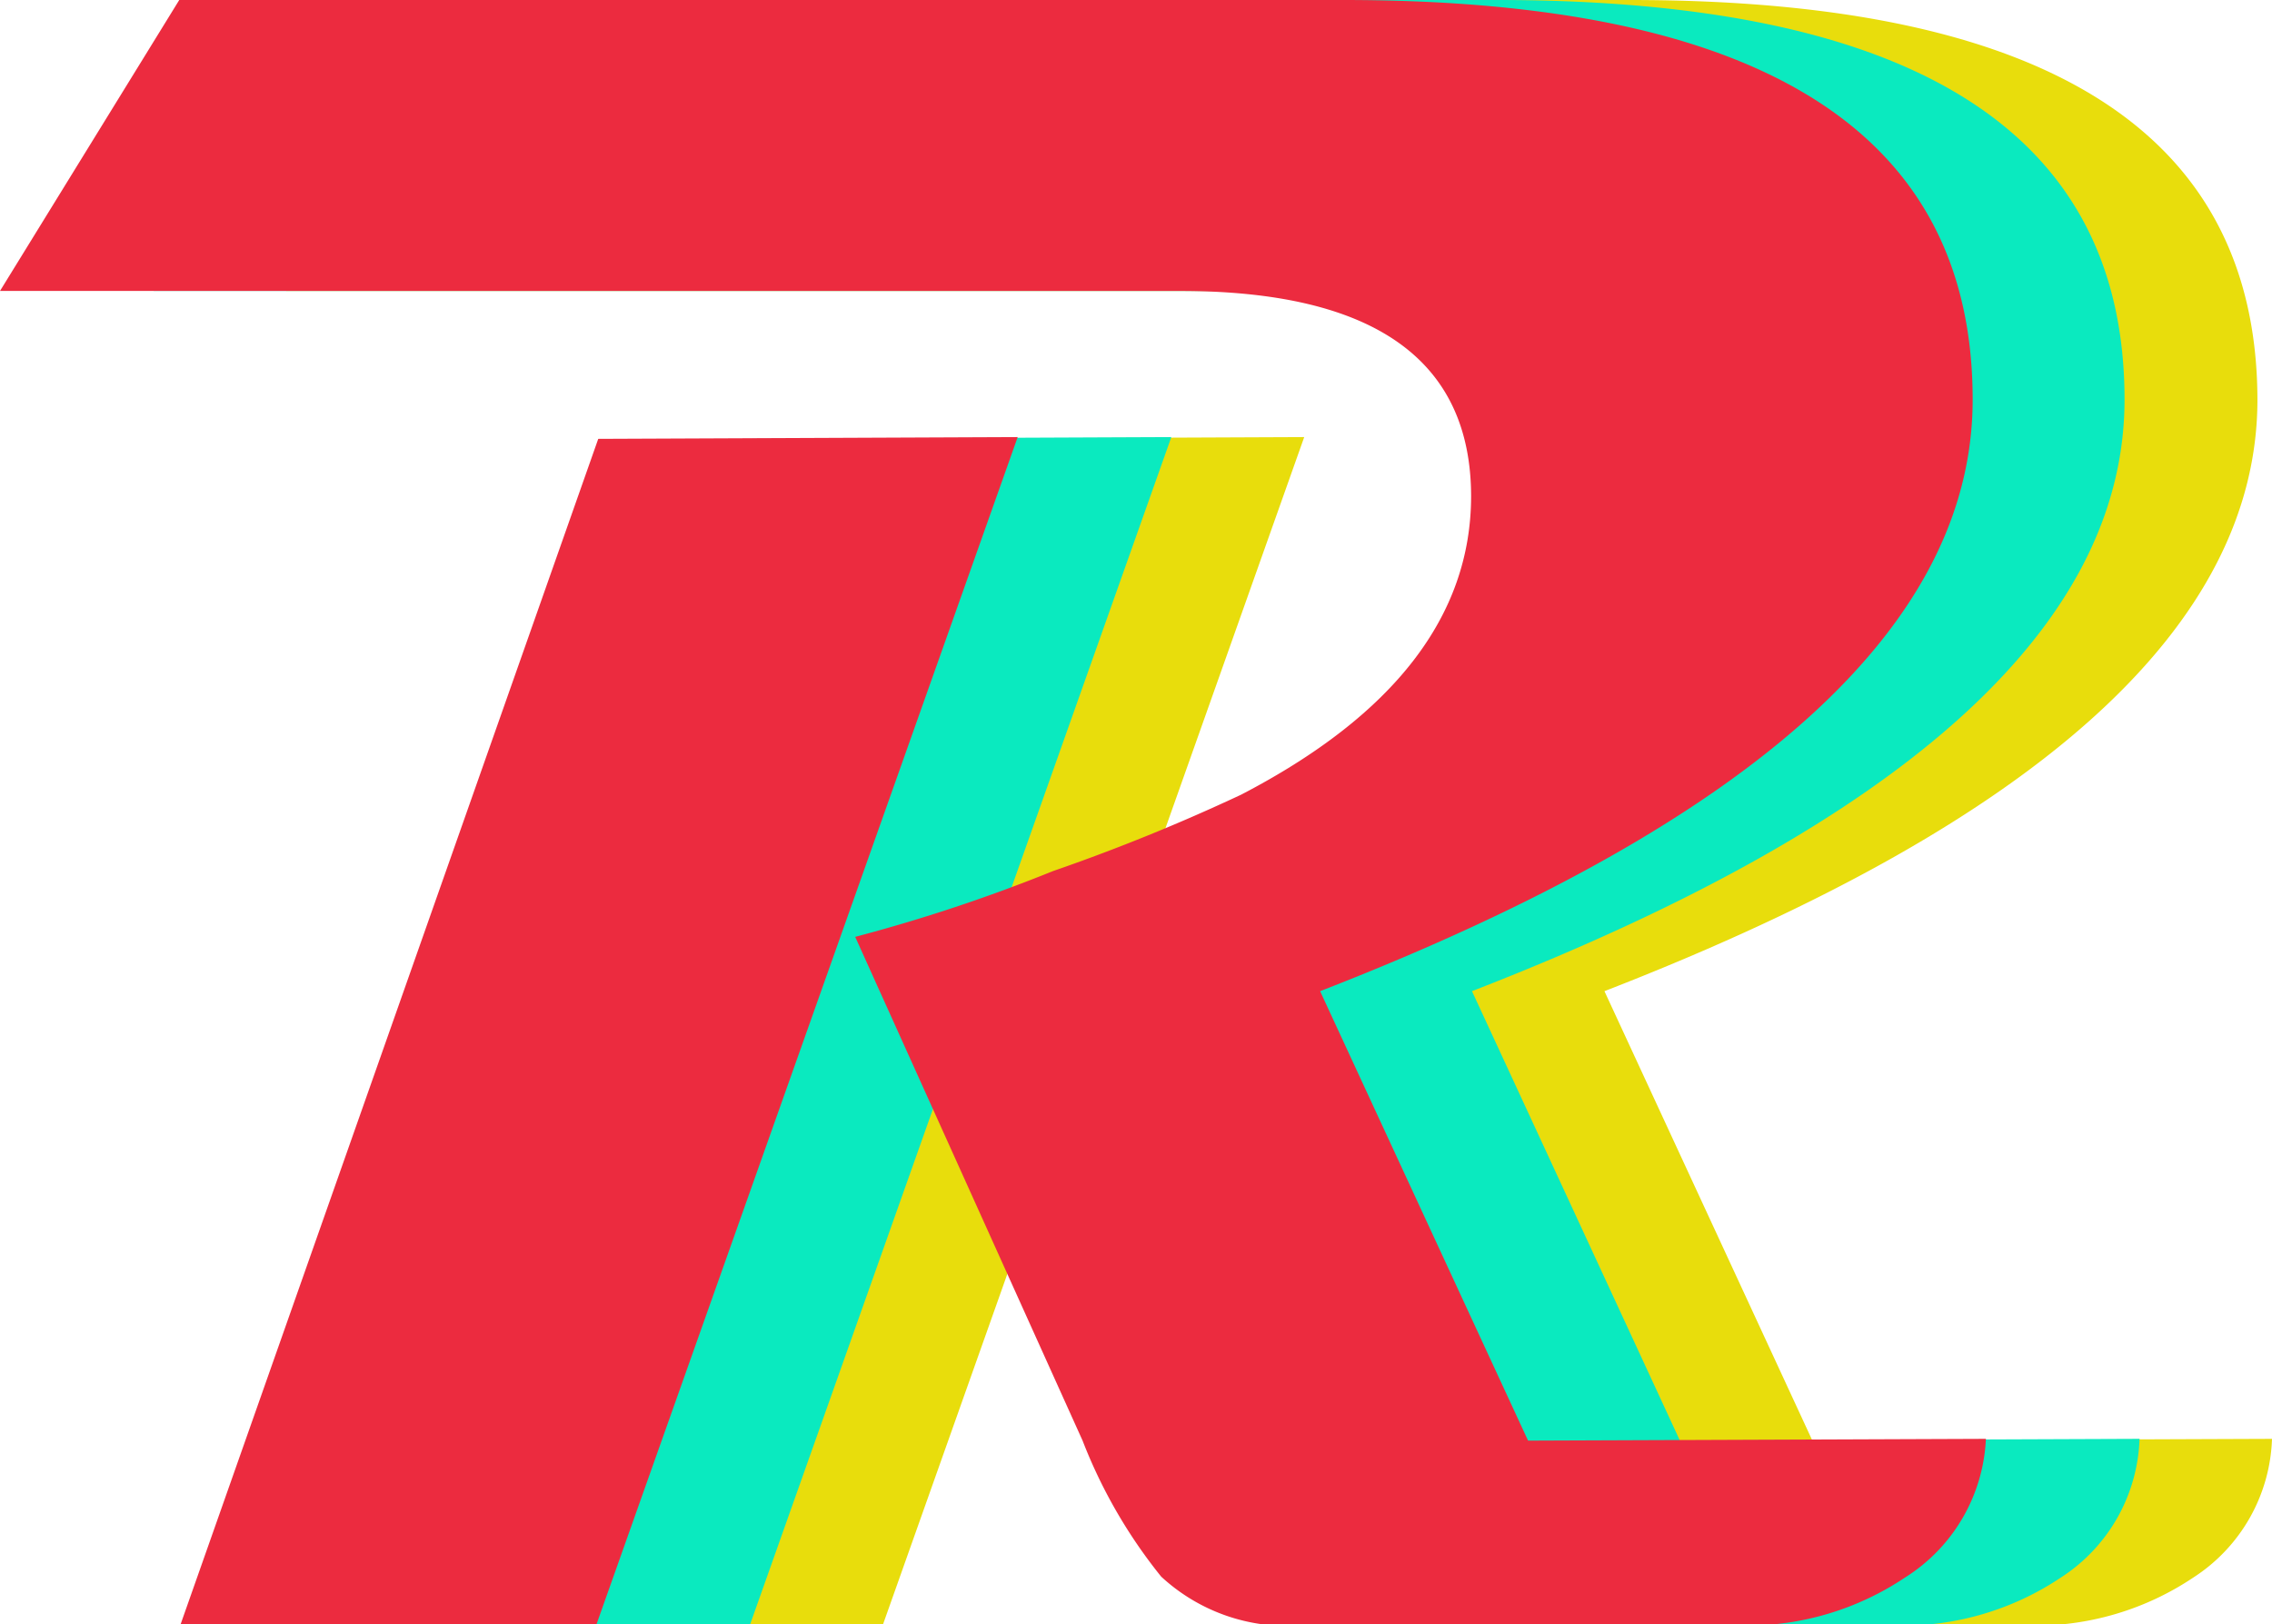 <svg id="Слой_1" data-name="Слой 1" xmlns="http://www.w3.org/2000/svg" viewBox="0 0 51.46 36.79">
  <defs>
    <style>
      .cls-1 {
        fill: #e8dd0c;
      }

      .cls-2 {
        fill: #0aeabf;
      }

      .cls-3 {
        fill: #ec2b3f;
      }
    </style>
  </defs>
  <title>contacts-icon</title>
  <path class="cls-1" d="M52.78,37.77A3.89,3.89,0,0,1,51,40.91,6.44,6.44,0,0,1,47.31,42H37.21a4.22,4.22,0,0,1-3.11-1.11,12.12,12.12,0,0,1-1.78-3.08L27.17,26.4a37.33,37.33,0,0,0,4.48-1.49,42.66,42.66,0,0,0,4.26-1.73q5.21-2.7,5.21-6.75c0-3.1-2.2-4.66-6.59-4.66H7.8l4.06-6.59H38.24q14.19,0,14.21,9.05,0,7.66-14.79,13.4l4.71,10.18ZM30.86,15.08,21.31,42H11.89l9.46-26.88Z" transform="translate(-1.32 -5.18)"/>
  <path class="cls-2" d="M49.78,37.77A3.89,3.89,0,0,1,48,40.91,6.44,6.44,0,0,1,44.31,42H34.21a4.22,4.22,0,0,1-3.11-1.11,11.83,11.83,0,0,1-1.78-3.08L24.17,26.4a37.33,37.33,0,0,0,4.48-1.49,43.65,43.65,0,0,0,4.26-1.73q5.21-2.7,5.21-6.75c0-3.1-2.2-4.66-6.6-4.66H4.8L8.86,5.18H35.23q14.21,0,14.21,9.05,0,7.66-14.78,13.4l4.71,10.18ZM27.85,15.08,18.3,42H8.89l9.46-26.88Z" transform="translate(-1.32 -5.18)"/>
  <path class="cls-3" d="M46.3,37.77a3.92,3.92,0,0,1-1.83,3.14A6.44,6.44,0,0,1,40.83,42H30.73a4.2,4.2,0,0,1-3.11-1.11,11.56,11.56,0,0,1-1.78-3.08L20.69,26.4a37.33,37.33,0,0,0,4.48-1.49,43.65,43.65,0,0,0,4.26-1.73q5.2-2.7,5.21-6.75c0-3.1-2.2-4.66-6.6-4.66H1.32L5.38,5.18H31.75Q46,5.18,46,14.23q0,7.66-14.78,13.4l4.71,10.18ZM24.37,15.08,14.82,42H5.4l9.47-26.88Z" transform="translate(-1.32 -5.18)"/>
</svg>
